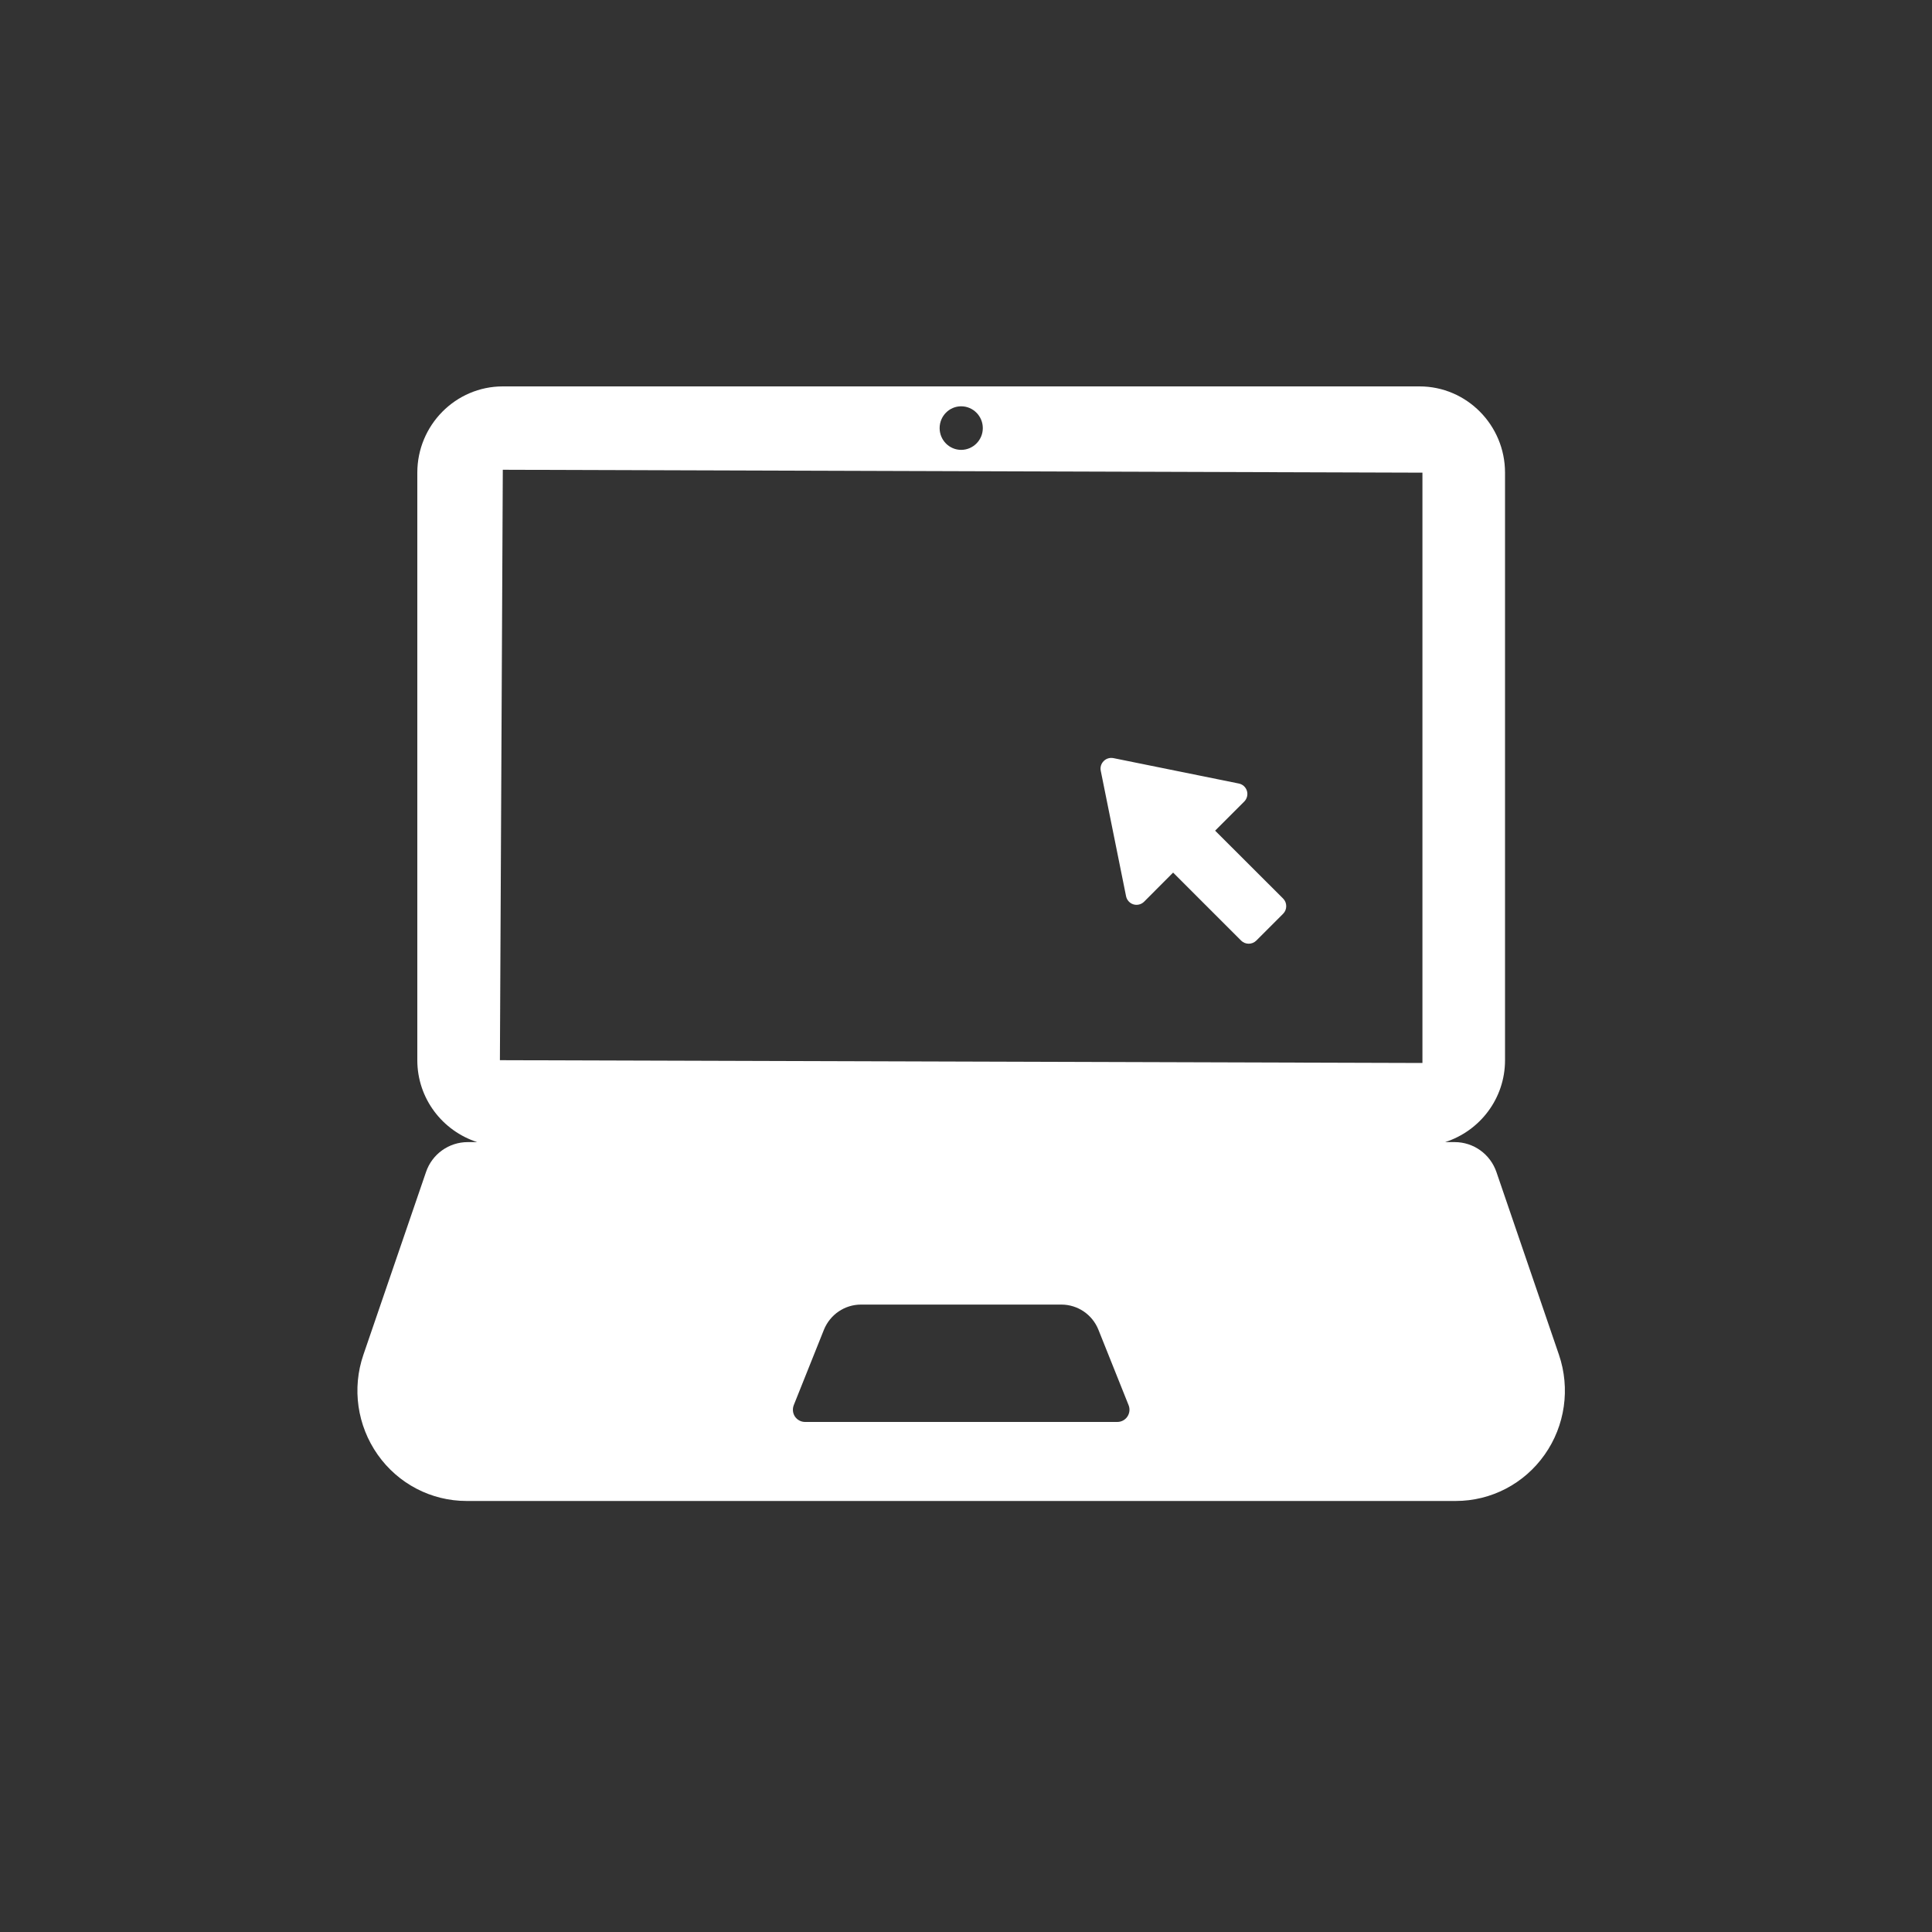 <?xml version="1.0" encoding="UTF-8"?>
<svg width="20px" height="20px" viewBox="0 0 20 20" version="1.1" xmlns="http://www.w3.org/2000/svg" xmlns:xlink="http://www.w3.org/1999/xlink">
    <rect x="0" y="0" width="20" height="20" fill="#333333" stroke="none"/>
    <!-- Generator: Sketch 53.2 (72643) - https://sketchapp.com -->
    <title>Group 22</title>
    <desc>Created with Sketch.</desc>
    <g id="Symbols" stroke="none" stroke-width="1" fill="none" fill-rule="evenodd">
        <g id="Group-22" fill-rule="nonzero">
              <g id="Group-6" transform="translate(3.7, 4)" fill="#FFFFFF">
                <path d="M8.879,4.599 L9.18,4.298 C9.209,4.269 9.22,4.226 9.208,4.187 C9.196,4.148 9.164,4.119 9.124,4.111 L7.826,3.848 C7.789,3.841 7.751,3.852 7.725,3.879 C7.699,3.905 7.687,3.943 7.695,3.979 L7.957,5.278 C7.965,5.317 7.994,5.35 8.033,5.362 C8.072,5.374 8.115,5.363 8.144,5.334 L8.444,5.033 L9.148,5.737 C9.191,5.78 9.262,5.78 9.305,5.737 L9.583,5.459 C9.604,5.438 9.615,5.41 9.615,5.381 C9.615,5.351 9.604,5.323 9.583,5.302 L8.879,4.599 Z" id="Path"></path>
                <path d="M12.438,10.024 L11.791,8.133 C11.727,7.947 11.554,7.823 11.359,7.823 L11.26,7.823 C11.618,7.708 11.88,7.374 11.88,6.975 L11.88,0.893 C11.88,0.401 11.483,0 10.995,0 L1.505,0 C1.017,0 0.62,0.401 0.62,0.893 L0.62,6.975 C0.62,7.373 0.882,7.708 1.24,7.823 L1.142,7.823 C0.947,7.823 0.773,7.947 0.71,8.133 L0.062,10.024 C-0.058,10.373 -0.002,10.758 0.21,11.059 C0.422,11.36 0.764,11.538 1.13,11.538 L11.37,11.538 C11.736,11.538 12.078,11.36 12.29,11.059 C12.502,10.759 12.557,10.373 12.438,10.024 Z M6.25,0.206 C6.373,0.206 6.474,0.307 6.474,0.432 C6.474,0.556 6.373,0.657 6.25,0.657 C6.127,0.657 6.027,0.556 6.027,0.432 C6.027,0.307 6.127,0.206 6.25,0.206 Z M1.505,0.863 L11.025,0.893 L11.025,7.004 L1.475,6.975 L1.505,0.863 Z M7.971,10.664 C7.948,10.699 7.908,10.72 7.867,10.72 L4.634,10.72 C4.592,10.72 4.553,10.699 4.529,10.664 C4.506,10.629 4.502,10.585 4.517,10.546 L4.829,9.766 C4.893,9.608 5.044,9.505 5.213,9.505 L7.287,9.505 C7.456,9.505 7.608,9.608 7.671,9.766 L7.983,10.546 C7.999,10.585 7.994,10.629 7.971,10.664 Z" id="Shape"></path>
            </g>
        </g>
    </g>
</svg>
